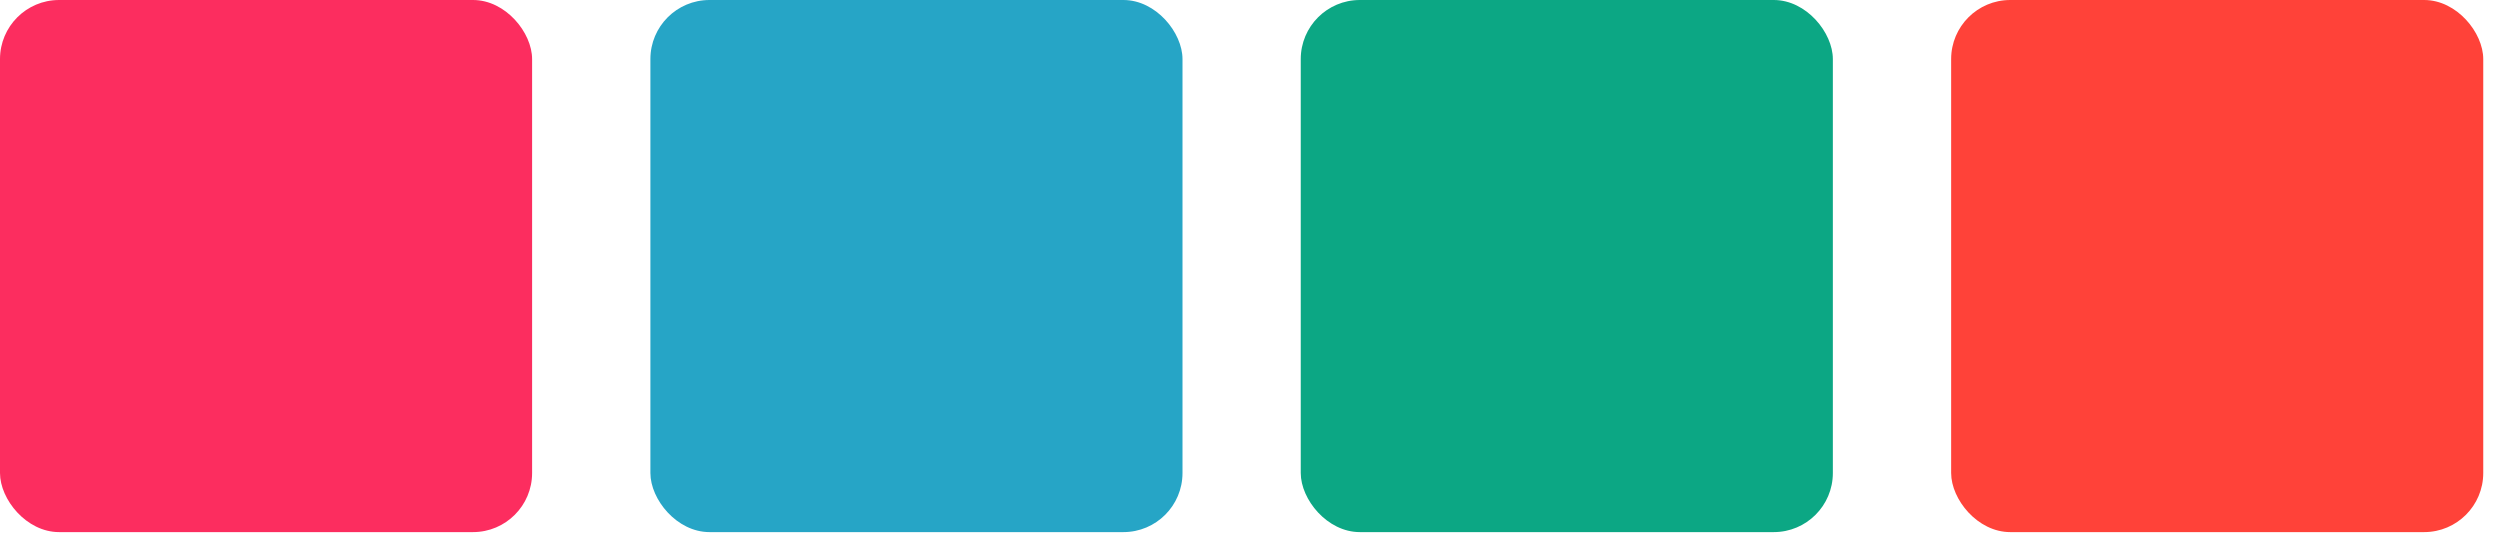 <svg width="70" height="15" viewBox="0 0 70 15" fill="none" xmlns="http://www.w3.org/2000/svg">
<rect width="14.899" height="14.899" rx="1.655" fill="#FC2D5F"/>
<rect x="18.211" width="14.899" height="14.899" rx="1.655" fill="#26A5C6"/>
<rect x="36.421" width="14.899" height="14.899" rx="1.655" fill="#0CA784"/>
<rect x="54.632" width="14.899" height="14.899" rx="1.655" fill="#FF4239"/>
</svg>

